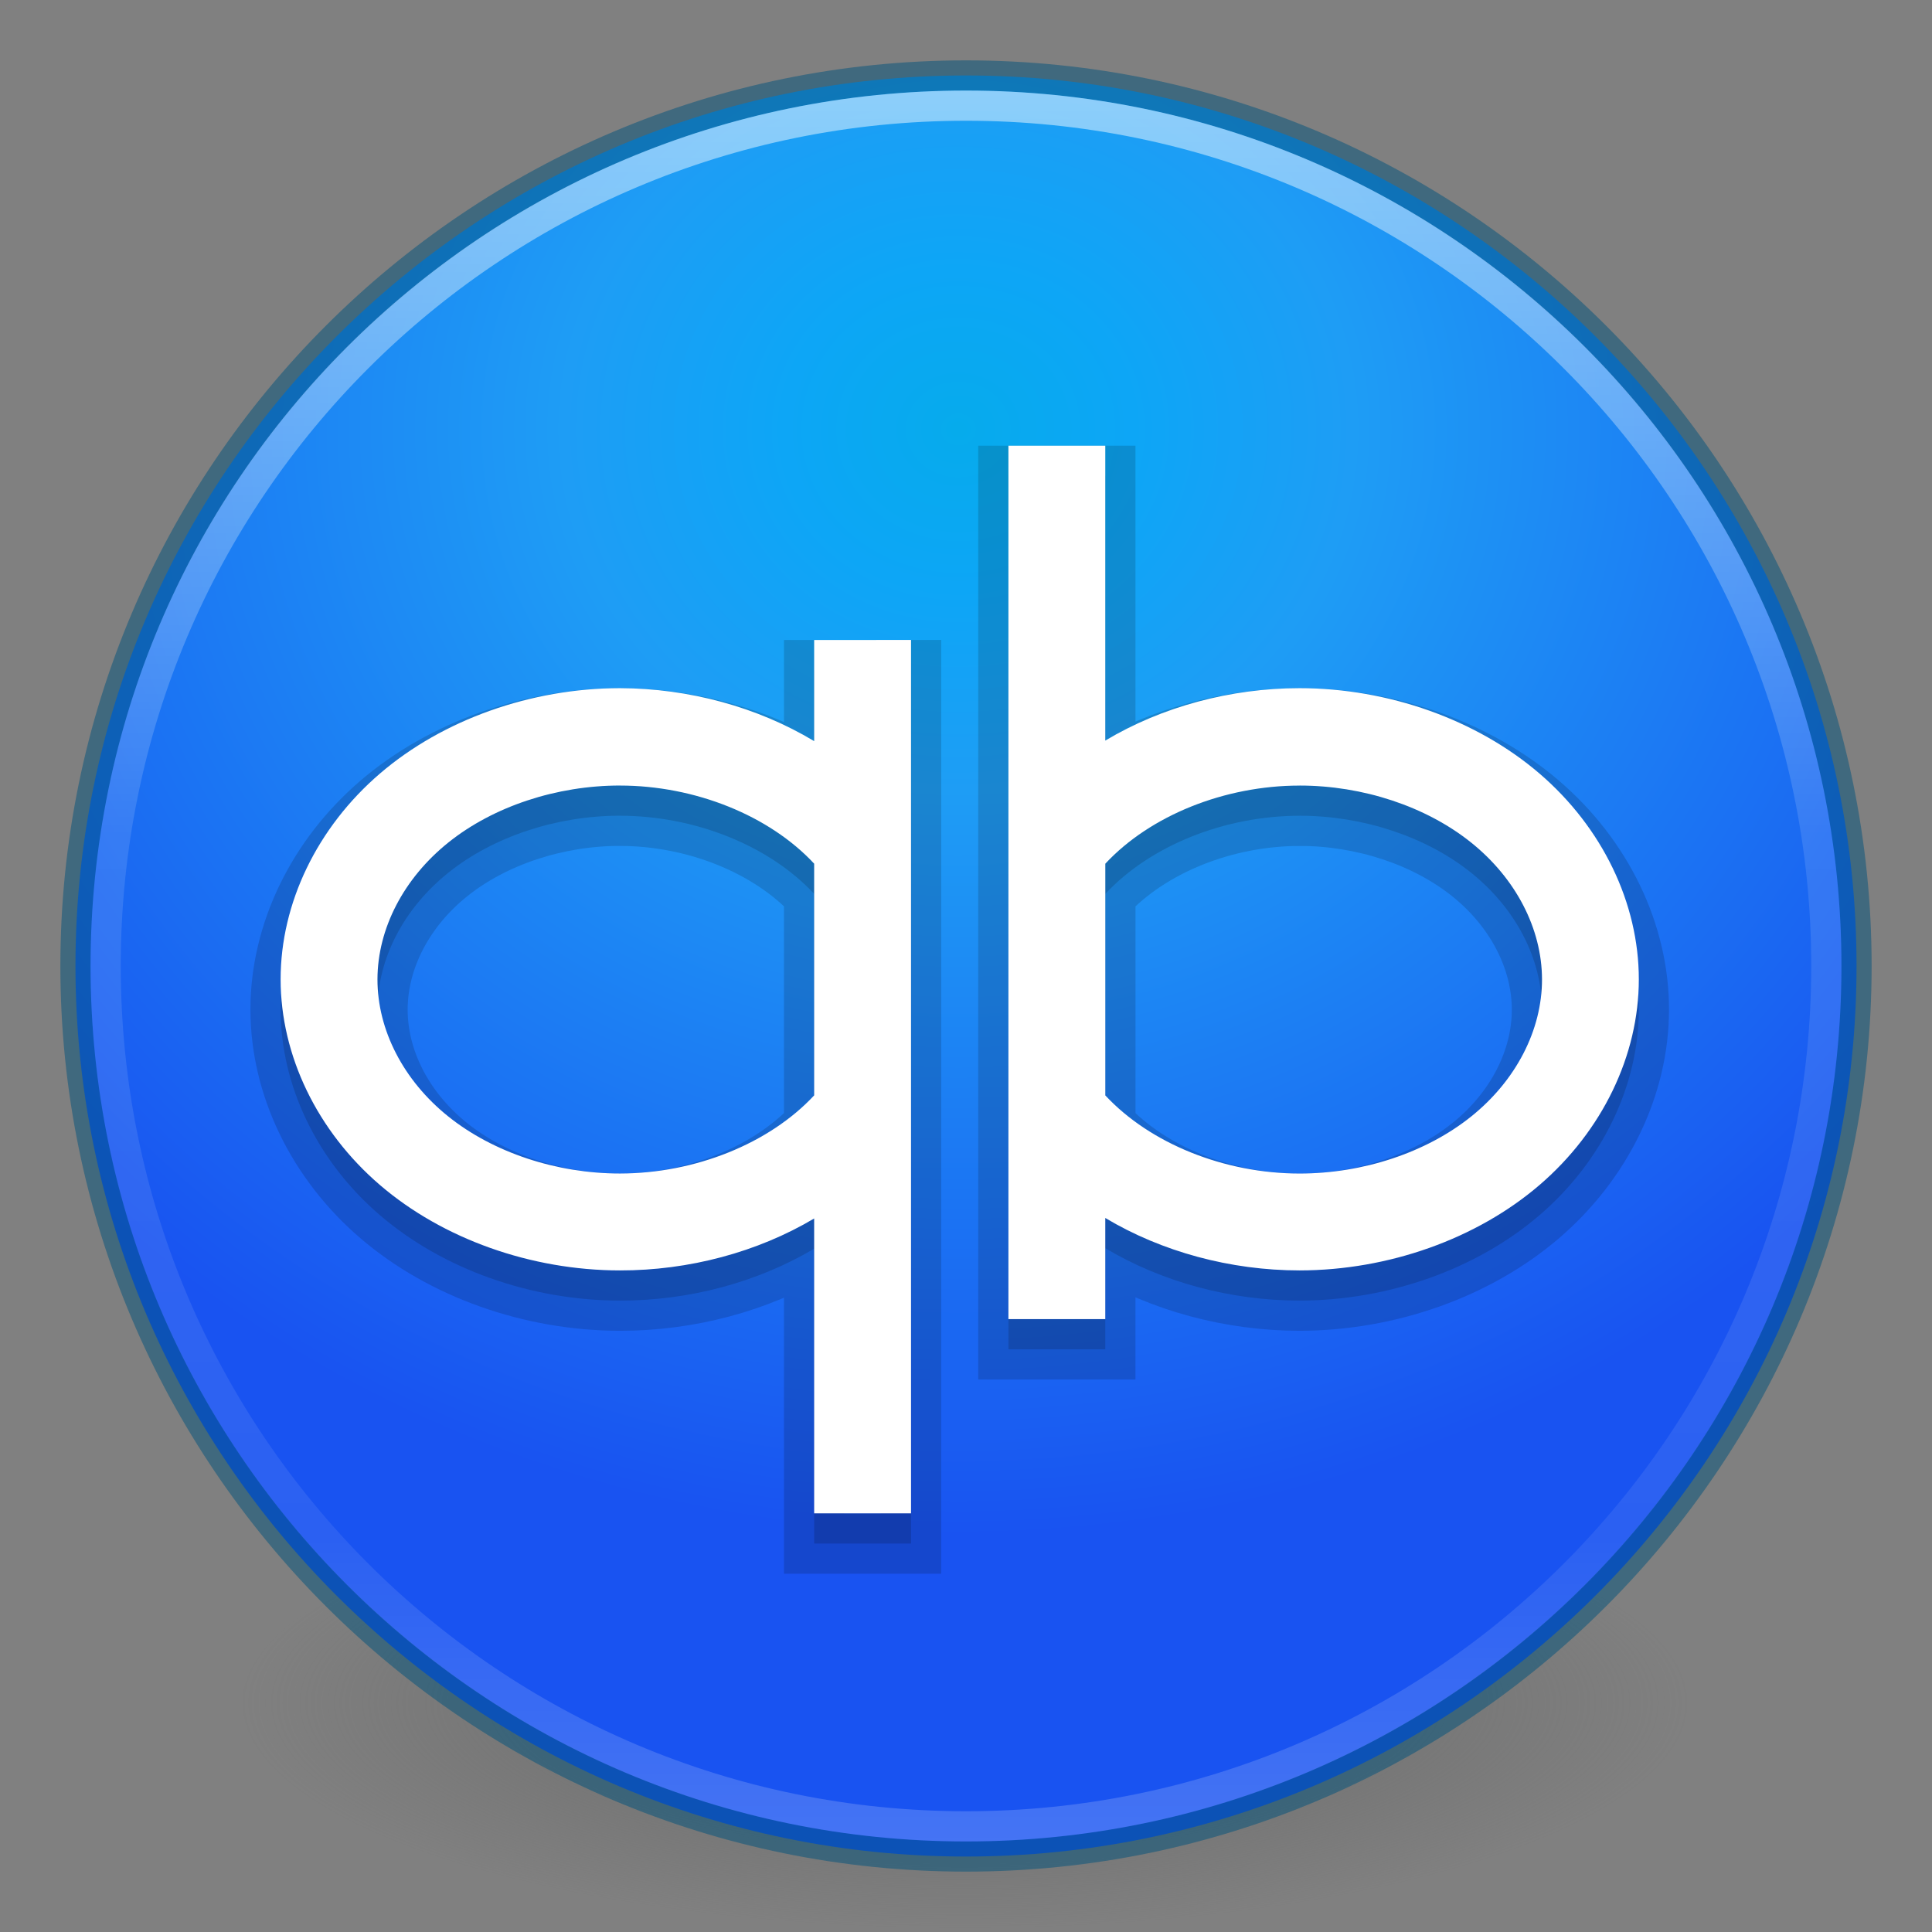 <!-- Created with Inkscape (http://www.inkscape.org/) -->
<svg id="svg3489" xmlns:rdf="http://www.w3.org/1999/02/22-rdf-syntax-ns#" xmlns="http://www.w3.org/2000/svg" height="64" width="64" version="1.1" xmlns:cc="http://creativecommons.org/ns#" xmlns:xlink="http://www.w3.org/1999/xlink" xmlns:dc="http://purl.org/dc/elements/1.1/">
<rect width="100%" height="100%" fill="#808080" stroke="none"/>
<defs id="defs3491">
<linearGradient id="linearGradient3839" y2="40.496" gradientUnits="userSpaceOnUse" x2="71.204" gradientTransform="matrix(2.327,0,0,2.327,-135.945,-32.843)" y1="15.369" x1="71.204">
<stop id="stop4808" stop-color="#FFF" offset="0"/>
<stop id="stop4810" stop-color="#FFF" stop-opacity="0.235" offset="0.424"/>
<stop id="stop4812" stop-color="#FFF" stop-opacity="0.157" offset="0.821"/>
<stop id="stop4814" stop-color="#FFF" stop-opacity="0.392" offset="1"/>
</linearGradient>
<radialGradient id="radialGradient3843" gradientUnits="userSpaceOnUse" cy="8.413" cx="8.404" gradientTransform="matrix(-0.002,1.834,-2.004,-0.002,48.621,-1.174)" r="20">
<stop id="stop4087" stop-color="#06abec" offset="0"/>
<stop id="stop4093" stop-color="#0da6f6" offset="0.144"/>
<stop id="stop4091" stop-color="#1e9df5" offset="0.326"/>
<stop id="stop4089" stop-color="#1953f1" offset="1"/>
</radialGradient>
<radialGradient id="radialGradient3846" gradientUnits="userSpaceOnUse" cy="186.17" cx="99.157" gradientTransform="matrix(0.382,0,0,0.119,-5.913,34.255)" r="62.769">
<stop id="stop3822-2-6" stop-color="#3d3d3d" offset="0"/>
<stop id="stop3864-8-7" stop-color="#686868" stop-opacity="0.498" offset="0.5"/>
<stop id="stop3824-1-2" stop-color="#686868" stop-opacity="0" offset="1"/>
</radialGradient>
</defs>
<path id="path3818-0" d="m56,56.5a24,7.5,0,1,1,-48,0,24,7.5,0,1,1,48,0z" fill="url(#radialGradient3846)"/>
<path id="path2555" style="enable-background:accumulate;color:#000000;" d="M32,2.5c-16.277,0-29.5,13.223-29.5,29.5s13.223,29.5,29.5,29.5,29.5-13.223,29.5-29.5-13.223-29.5-29.5-29.5z" fill-rule="nonzero" fill="url(#radialGradient3843)"/>
<path id="path2555-7-1" opacity="0.5" stroke-linejoin="round" style="enable-background:accumulate;color:#000000;" d="m32,2.5c-16.277,0-29.5,13.223-29.5,29.5s13.223,29.5,29.5,29.5,29.5-13.223,29.5-29.5-13.223-29.5-29.5-29.5z" stroke-dashoffset="0" stroke="#00537d" stroke-linecap="round" stroke-miterlimit="4" stroke-dasharray="none" stroke-width="1" fill="none"/>
<path id="path3019" opacity="0.5" stroke-linejoin="round" style="enable-background:accumulate;color:#000000;" d="m60.5,32c0,15.74-12.76,28.5-28.5,28.5s-28.5-12.76-28.5-28.5,12.76-28.5,28.5-28.5,28.5,12.76,28.5,28.5z" stroke-dashoffset="0" stroke="url(#linearGradient3839)" stroke-linecap="round" stroke-miterlimit="4" stroke-dasharray="none" stroke-width="1" fill="none"/>
<path id="path3803" opacity="0.15" d="m33.405,15.765,0,28.933,3.209,0,0-3.351c1.873,1.121,4.151,1.736,6.435,1.737,2.944-0.003,5.868-1.043,7.948-2.828s3.291-4.293,3.291-6.816c0-2.523-1.211-5.031-3.291-6.816s-5.005-2.826-7.948-2.828c-2.284,0.001-4.563,0.616-6.435,1.737v-9.768zm-6.435,6.435,0,3.351c-1.87-1.127-4.149-1.749-6.435-1.755-2.944,0.003-5.868,1.043-7.948,2.828s-3.291,4.293-3.291,6.816c0,2.523,1.211,5.031,3.291,6.816s5.005,2.826,7.948,2.828c2.282,0.004,4.56-0.605,6.435-1.72v9.768h3.209v-28.933zm-6.435,4.822c2.49,0.002,4.948,0.991,6.435,2.588v7.676c-1.487,1.597-3.946,2.586-6.435,2.588-2.104-0.001-4.195-0.696-5.682-1.887-1.487-1.191-2.351-2.865-2.349-4.548,0.004-1.681,0.871-3.349,2.357-4.537s3.573-1.879,5.674-1.881zm22.515,0c2.101,0.001,4.188,0.693,5.674,1.881s2.353,2.857,2.357,4.537c0.002,1.683-0.863,3.357-2.349,4.548s-3.577,1.886-5.682,1.887c-2.49-0.002-4.948-0.991-6.435-2.588v-7.676c1.487-1.597,3.946-2.586,6.435-2.588z" stroke="#000" stroke-miterlimit="4" stroke-dasharray="none" stroke-width="2" fill="none"/>
<path id="path3033" opacity="0.15" d="m33.405,15.765,0,28.933,3.209,0,0-3.351c1.873,1.121,4.151,1.736,6.435,1.737,2.944-0.003,5.868-1.043,7.948-2.828s3.291-4.293,3.291-6.816c0-2.523-1.211-5.031-3.291-6.816s-5.005-2.826-7.948-2.828c-2.284,0.001-4.563,0.616-6.435,1.737v-9.768zm-6.435,6.435,0,3.351c-1.87-1.127-4.149-1.749-6.435-1.755-2.944,0.003-5.868,1.043-7.948,2.828s-3.291,4.293-3.291,6.816c0,2.523,1.211,5.031,3.291,6.816s5.005,2.826,7.948,2.828c2.282,0.004,4.56-0.605,6.435-1.72v9.768h3.209v-28.933zm-6.435,4.822c2.49,0.002,4.948,0.991,6.435,2.588v7.676c-1.487,1.597-3.946,2.586-6.435,2.588-2.104-0.001-4.195-0.696-5.682-1.887-1.487-1.191-2.351-2.865-2.349-4.548,0.004-1.681,0.871-3.349,2.357-4.537s3.573-1.879,5.674-1.881zm22.515,0c2.101,0.001,4.188,0.693,5.674,1.881s2.353,2.857,2.357,4.537c0.002,1.683-0.863,3.357-2.349,4.548s-3.577,1.886-5.682,1.887c-2.49-0.002-4.948-0.991-6.435-2.588v-7.676c1.487-1.597,3.946-2.586,6.435-2.588z" fill="#000"/>
<path id="path3060" fill="#FFF" d="m33.405,14.765,0,28.933,3.209,0,0-3.351c1.873,1.121,4.151,1.736,6.435,1.737,2.944-0.003,5.868-1.043,7.948-2.828s3.291-4.293,3.291-6.816c0-2.523-1.211-5.031-3.291-6.816s-5.005-2.826-7.948-2.828c-2.284,0.001-4.563,0.616-6.435,1.737v-9.768zm-6.435,6.435,0,3.351c-1.87-1.127-4.149-1.749-6.435-1.755-2.944,0.003-5.868,1.043-7.948,2.828s-3.291,4.293-3.291,6.816c0,2.523,1.211,5.031,3.291,6.816s5.005,2.826,7.948,2.828c2.282,0.004,4.56-0.605,6.435-1.72v9.768h3.209v-28.933zm-6.435,4.822c2.49,0.002,4.948,0.991,6.435,2.588v7.676c-1.487,1.597-3.946,2.586-6.435,2.588-2.104-0.001-4.195-0.696-5.682-1.887-1.487-1.191-2.351-2.865-2.349-4.548,0.004-1.681,0.871-3.349,2.357-4.537s3.573-1.879,5.674-1.881zm22.515,0c2.101,0.001,4.188,0.693,5.674,1.881s2.353,2.857,2.357,4.537c0.002,1.683-0.863,3.357-2.349,4.548s-3.577,1.886-5.682,1.887c-2.49-0.002-4.948-0.991-6.435-2.588v-7.676c1.487-1.597,3.946-2.586,6.435-2.588z"/>
</svg>
